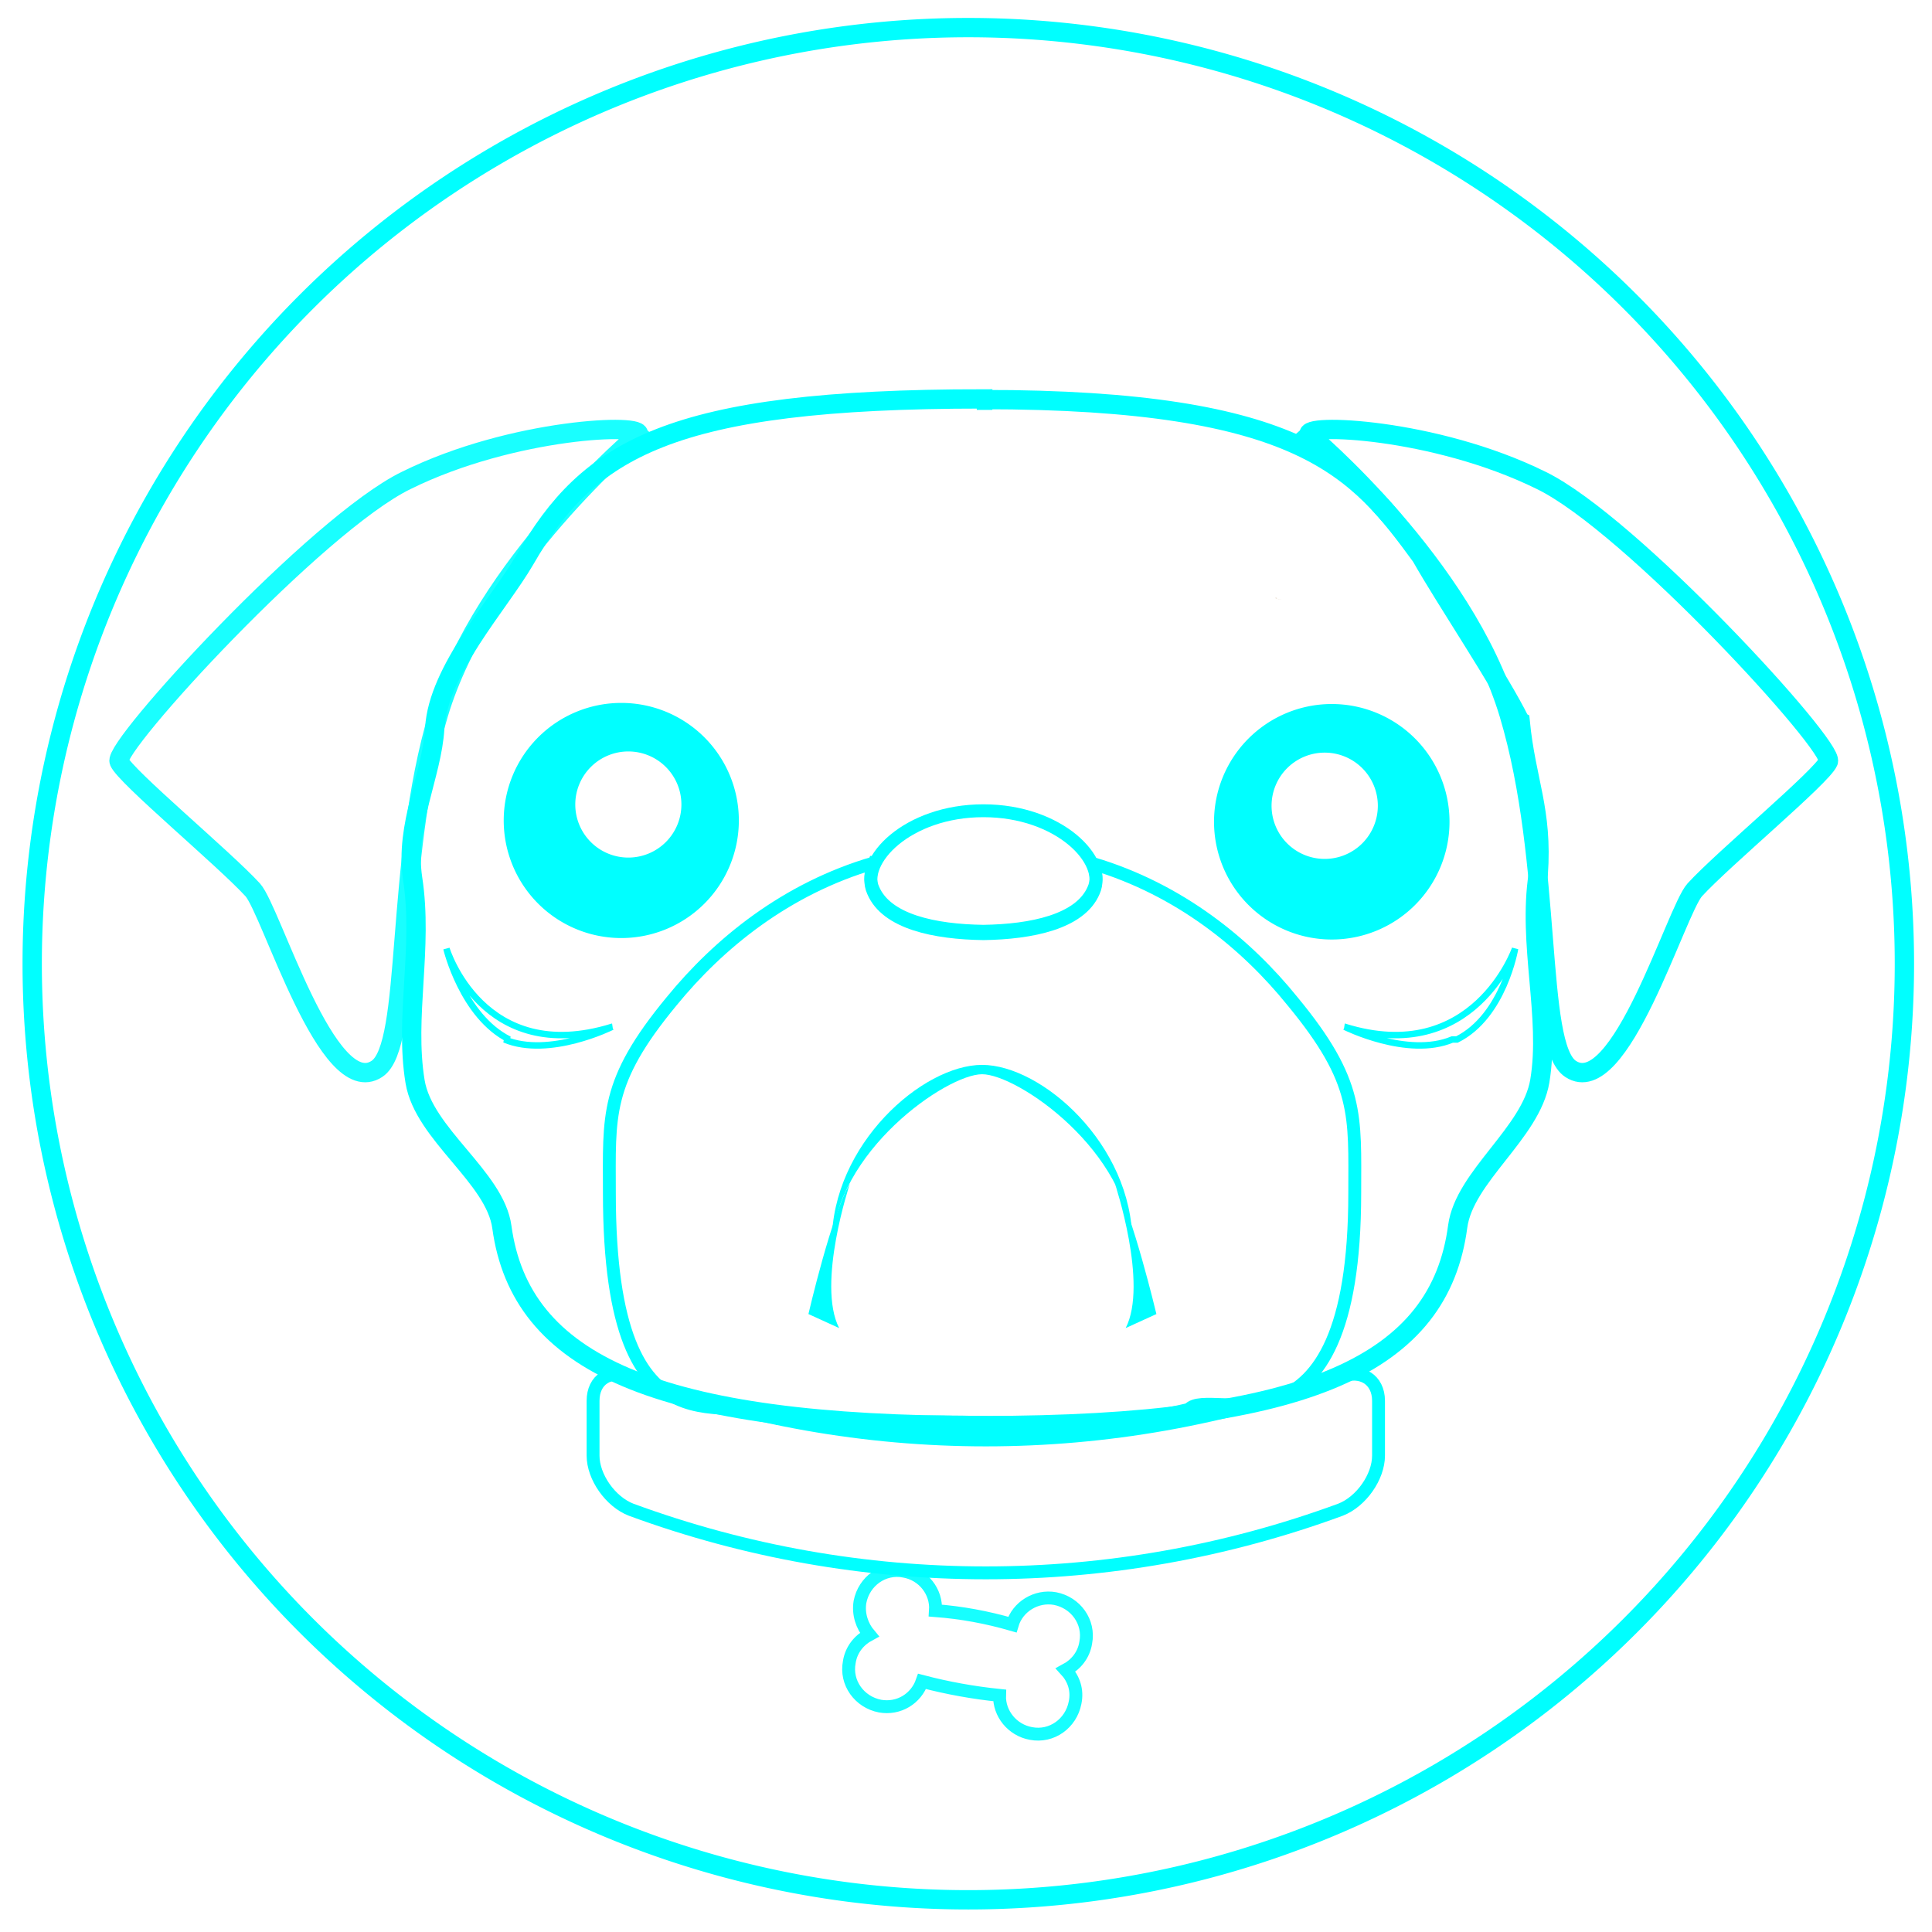 <?xml version="1.0" encoding="UTF-8" standalone="no"?>
<!-- Created with Inkscape (http://www.inkscape.org/) -->

<svg
   xmlns:dc="http://purl.org/dc/elements/1.1/"
   xmlns:cc="http://creativecommons.org/ns#"
   xmlns:rdf="http://www.w3.org/1999/02/22-rdf-syntax-ns#"
   xmlns:svg="http://www.w3.org/2000/svg"
   xmlns="http://www.w3.org/2000/svg"
   xmlns:sodipodi="http://sodipodi.sourceforge.net/DTD/sodipodi-0.dtd"
   xmlns:inkscape="http://www.inkscape.org/namespaces/inkscape"
   
   viewBox="0 0 79.375 79.375"
   version="1.1"
  >
  
  <g
     inkscape:label="Layer 1"
     inkscape:groupmode="layer"
     id="layer1"
     transform="translate(0,-217.625)">
    <path
       style="opacity:1;fill:none;fill-opacity:1;stroke:#00ffff;stroke-width:0.794;stroke-linecap:round;stroke-linejoin:round;stroke-miterlimit:4;stroke-dasharray:none;stroke-dashoffset:0;stroke-opacity:1;paint-order:markers fill stroke"
       d="M 78.241,257.218 A 38.459,38.459 0 0 0 39.782,218.759 38.459,38.459 0 0 0 1.323,257.218 38.459,38.459 0 0 0 39.782,295.677 38.459,38.459 0 0 0 78.241,257.218 Z"
       id="path10"
       inkscape:connector-curvature="0" />
    <path
       id="path1589"
       d="m 62.453,247.266 c -0.83,-1.695 -3.023,-4.944 -4.066,-6.783 -2.607,-3.558 -4.84,-6.442 -18.011,-6.442 v 0.028 h -0.247 0.247 v -0.055 c -12.897,0 -16.206,2.08 -18.812,6.608 -1.07,1.839 -3.566,4.534 -3.703,6.921 -0.11,1.921 -1.238,3.979 -0.908,6.175 0.439,2.854 -0.339,5.681 0.1,8.343 0.357,2.168 3.293,3.924 3.567,5.983 0.768,5.598 6.311,8.151 19.757,8.151 v 0.11 h -0.274 0.055 0.22 v -0.11 c 13.446,0 18.769,-2.58 19.51,-8.178 0.274,-2.058 3.018,-3.842 3.375,-5.983 0.439,-2.635 -0.505,-5.627 -0.066,-8.481 0.188,-2.663 -0.5,-3.826 -0.742,-6.286 z"
       class="st1"
       inkscape:connector-curvature="0"
       style="fill:none;stroke:#00ffff;stroke-width:0.794;stroke-miterlimit:4;stroke-dasharray:none;stroke-opacity:1"
       sodipodi:nodetypes="cccccccccccccccccccscc" />
    <path
       id="path1591"
       d="m 55.072,279.651 c -9.412,3.458 -19.73,3.458 -29.142,0 -0.851,-0.329 -1.564,-1.345 -1.564,-2.223 0,-0.741 0,-1.509 0,-2.25 0,-0.878 0.686,-1.317 1.564,-0.988 9.412,3.458 19.73,3.458 29.142,0 0.851,-0.329 1.564,0.11 1.564,0.988 0,0.741 0,1.509 0,2.25 0,0.878 -0.713,1.894 -1.564,2.223 z"
       class="st2"
       inkscape:connector-curvature="0"
       style="fill:none;stroke:#00ffff;stroke-width:0.529;stroke-miterlimit:4;stroke-dasharray:none;stroke-opacity:1" />
    <path
       style="fill:none;fill-opacity:1;stroke:#00ffff;stroke-width:0.529;stroke-miterlimit:4;stroke-dasharray:none;stroke-opacity:1"
       d="m 35.915,253.075 c -3.619,1.054 -6.388,3.314 -8.327,5.692 -2.744,3.321 -2.552,4.693 -2.552,7.877 0,11.554 5.142,7.888 6.958,9.26 5.97,0.253 6.746,0.047 9.143,0.214 2.375,-0.074 5.346,-0.005 7.702,-0.588 0.878,-1.024 6.82,2.668 6.82,-8.886 0,-3.183 0.192,-4.556 -2.552,-7.877 -1.899,-2.355 -4.626,-4.594 -8.202,-5.661 0.153,0.37 0.169,0.736 0.025,1.051 -0.549,1.29 -2.552,1.701 -4.528,1.729 -2.003,-0.028 -3.979,-0.439 -4.528,-1.729 -0.148,-0.324 -0.125,-0.701 0.04,-1.082 z"
       id="path1621"
       inkscape:connector-curvature="0"
       sodipodi:nodetypes="ccscccscccccc" />
    <path
       id="path1635"
       d="m 34.915,266.26 c 0,0 -1.372,4.116 -0.439,5.928 l -1.262,-0.576 c 0,0 0.96,-4.144 1.701,-5.351 z"
       class="st8"
       inkscape:connector-curvature="0"
       style="fill:#00ffff;stroke-width:0.265;fill-opacity:1" />
    <path
       id="path1637"
       d="m 45.809,266.26 c 0,0 1.372,4.116 0.439,5.928 l 1.262,-0.576 c 0,0 -0.988,-4.144 -1.701,-5.351 z"
       class="st8"
       inkscape:connector-curvature="0"
       style="fill:#00ffff;stroke-width:0.265;fill-opacity:1" />
    <path
       id="path1641"
       d="m 40.348,261.759 c 1.454,0 6.064,3.156 6.174,7.108 0,-0.055 0,-0.137 0,-0.192 0,-4.034 -3.732,-7.3 -6.174,-7.3 -2.442,0 -6.174,3.266 -6.174,7.3 0,0.055 0,0.137 0,0.192 0.11,-3.924 4.72,-7.108 6.174,-7.108 z"
       inkscape:connector-curvature="0"
       style="stroke-width:0.265;fill:#00ffff;fill-opacity:1" />
    <path
       id="path1669"
       d="m 25.147,259.811 c 0,0 -2.579,1.29 -4.418,0.521 v 0 c 0,0 0.082,0 0.082,0 0,0 0.11,0 0.11,0 v 0 c -1.921,-0.961 -2.579,-3.732 -2.579,-3.732 0,0 1.482,4.857 6.805,3.211 z"
       class="st3"
       inkscape:connector-curvature="0"
       style="fill:none;stroke:#00ffff;stroke-width:0.265;stroke-opacity:1" />
    <path
       id="path1671"
       d="m 55.249,259.811 c 0,0 2.579,1.29 4.418,0.521 v 0 c 0,0 0.11,0 0.11,0 0,0 0.082,0 0.082,0 v 0 c 1.921,-0.961 2.387,-3.732 2.387,-3.732 0,0 -1.701,4.857 -6.997,3.211 z"
       class="st3"
       inkscape:connector-curvature="0"
       style="fill:none;stroke:#00ffff;stroke-width:0.265;stroke-opacity:1" />
    <path
       id="path1673"
       d="m 40.266,244.634 c 0,0 0,0 0,0 0,0 0,0 0,0 z"
       class="st3"
       inkscape:connector-curvature="0"
       style="fill:#ccac8d;stroke-width:0.265" />
    <path
       id="path1679"
       d="m 52.45,242.219 c 0.082,0.028 0.165,0.028 0.247,0.055 0,0 -0.082,-0.027 -0.247,-0.055 z"
       class="st3"
       inkscape:connector-curvature="0"
       style="fill:#ccac8d;stroke-width:0.265" />
    <path
       id="path1681"
       d="m 52.395,242.192 c 0.027,0 0.027,0 0.055,0 0,0.028 -0.027,0.028 -0.055,0 z"
       class="st3"
       inkscape:connector-curvature="0"
       style="fill:#ccac8d;stroke-width:0.265" />
    <path
       id="path1687"
       d="m 53.794,235.496 c 0,0 6.366,5.324 8.205,11.471 1.839,6.147 1.07,13.612 2.525,14.572 2.031,1.345 4.336,-6.504 5.104,-7.355 1.18,-1.29 5.241,-4.665 5.488,-5.269 0.274,-0.604 -8.122,-9.77 -11.799,-11.554 -4.39,-2.168 -9.879,-2.36 -9.522,-1.866 z"
       class="st7"
       inkscape:connector-curvature="0"
       style="fill:none;stroke:#00ffff;stroke-width:0.794;stroke-miterlimit:4;stroke-dasharray:none;stroke-opacity:1" />
    <path
       id="path1691"
       d="m 26.217,235.496 c 0,0 -6.366,5.324 -8.205,11.471 -1.839,6.147 -1.07,13.612 -2.525,14.572 -2.031,1.345 -4.336,-6.504 -5.104,-7.355 -1.18,-1.29 -5.241,-4.665 -5.488,-5.269 -0.274,-0.604 8.122,-9.77 11.799,-11.554 4.39,-2.168 9.879,-2.36 9.522,-1.866 z"
       class="st7"
       inkscape:connector-curvature="0"
       style="fill:none;stroke:#00ffff;stroke-width:0.794;stroke-miterlimit:4;stroke-dasharray:none;stroke-opacity:0.902" />
    <path
       style="fill:none;fill-opacity:1;stroke:#00ffff;stroke-width:0.529;stroke-miterlimit:4;stroke-dasharray:none;stroke-opacity:0.914"
       inkscape:connector-curvature="0"
       class="st6"
       d="m 43.784,286.237 c 0.412,-0.22 0.741,-0.604 0.823,-1.125 0.165,-0.851 -0.412,-1.647 -1.262,-1.811 -0.768,-0.137 -1.537,0.329 -1.756,1.07 -1.043,-0.302 -2.085,-0.494 -3.156,-0.576 0.055,-0.768 -0.494,-1.482 -1.29,-1.619 -0.851,-0.165 -1.646,0.412 -1.811,1.262 -0.082,0.494 0.082,0.988 0.384,1.345 -0.412,0.22 -0.741,0.604 -0.823,1.125 -0.165,0.851 0.412,1.647 1.262,1.811 0.768,0.137 1.482,-0.302 1.729,-1.015 1.043,0.274 2.113,0.467 3.183,0.576 -0.027,0.741 0.521,1.427 1.29,1.564 0.851,0.165 1.646,-0.412 1.811,-1.262 0.11,-0.521 -0.055,-0.988 -0.384,-1.345 z"
       id="path1699" />
    <path
       style="fill:none;stroke:#00ffff;stroke-width:0.529;stroke-miterlimit:4;stroke-dasharray:none;stroke-opacity:1"
       inkscape:connector-curvature="0"
       class="st7"
       d="m 35.876,254.255 c -0.576,-1.262 1.399,-3.321 4.528,-3.321 3.128,0 5.104,2.058 4.528,3.321 -0.549,1.29 -2.552,1.701 -4.528,1.729 -2.003,-0.028 -3.979,-0.439 -4.528,-1.729 z"
       id="path1970" />
    <path
       style="fill:#00ffff;fill-opacity:1;stroke-width:1"
       d="M 206.471 109.148 A 18.253 18.255 0 0 0 188.217 127.402 A 18.253 18.255 0 0 0 206.471 145.658 A 18.253 18.255 0 0 0 224.725 127.402 A 18.253 18.255 0 0 0 206.471 109.148 z M 205.375 116.684 A 8.238 8.239 0 0 1 213.613 124.924 A 8.238 8.239 0 0 1 205.375 133.162 A 8.238 8.239 0 0 1 197.137 124.924 A 8.238 8.239 0 0 1 205.375 116.684 z "
       transform="matrix(0.265,0,0,0.265,0,217.625)"
       id="ellipse2032" />
    <path
       id="path2062"
       d="m 25.525,246.504 a 4.829,4.83 0 0 1 4.83,4.83 4.829,4.83 0 0 1 -4.83,4.83 4.829,4.83 0 0 1 -4.83,-4.83 4.829,4.83 0 0 1 4.83,-4.83 z m 0.29,1.994 a 2.18,2.18 0 0 0 -2.18,2.18 2.18,2.18 0 0 0 2.18,2.18 2.18,2.18 0 0 0 2.18,-2.18 2.18,2.18 0 0 0 -2.18,-2.18 z"
       style="fill:#00ffff;fill-opacity:1;stroke-width:0.265"
       inkscape:connector-curvature="0" />
  </g>
  
</svg>
